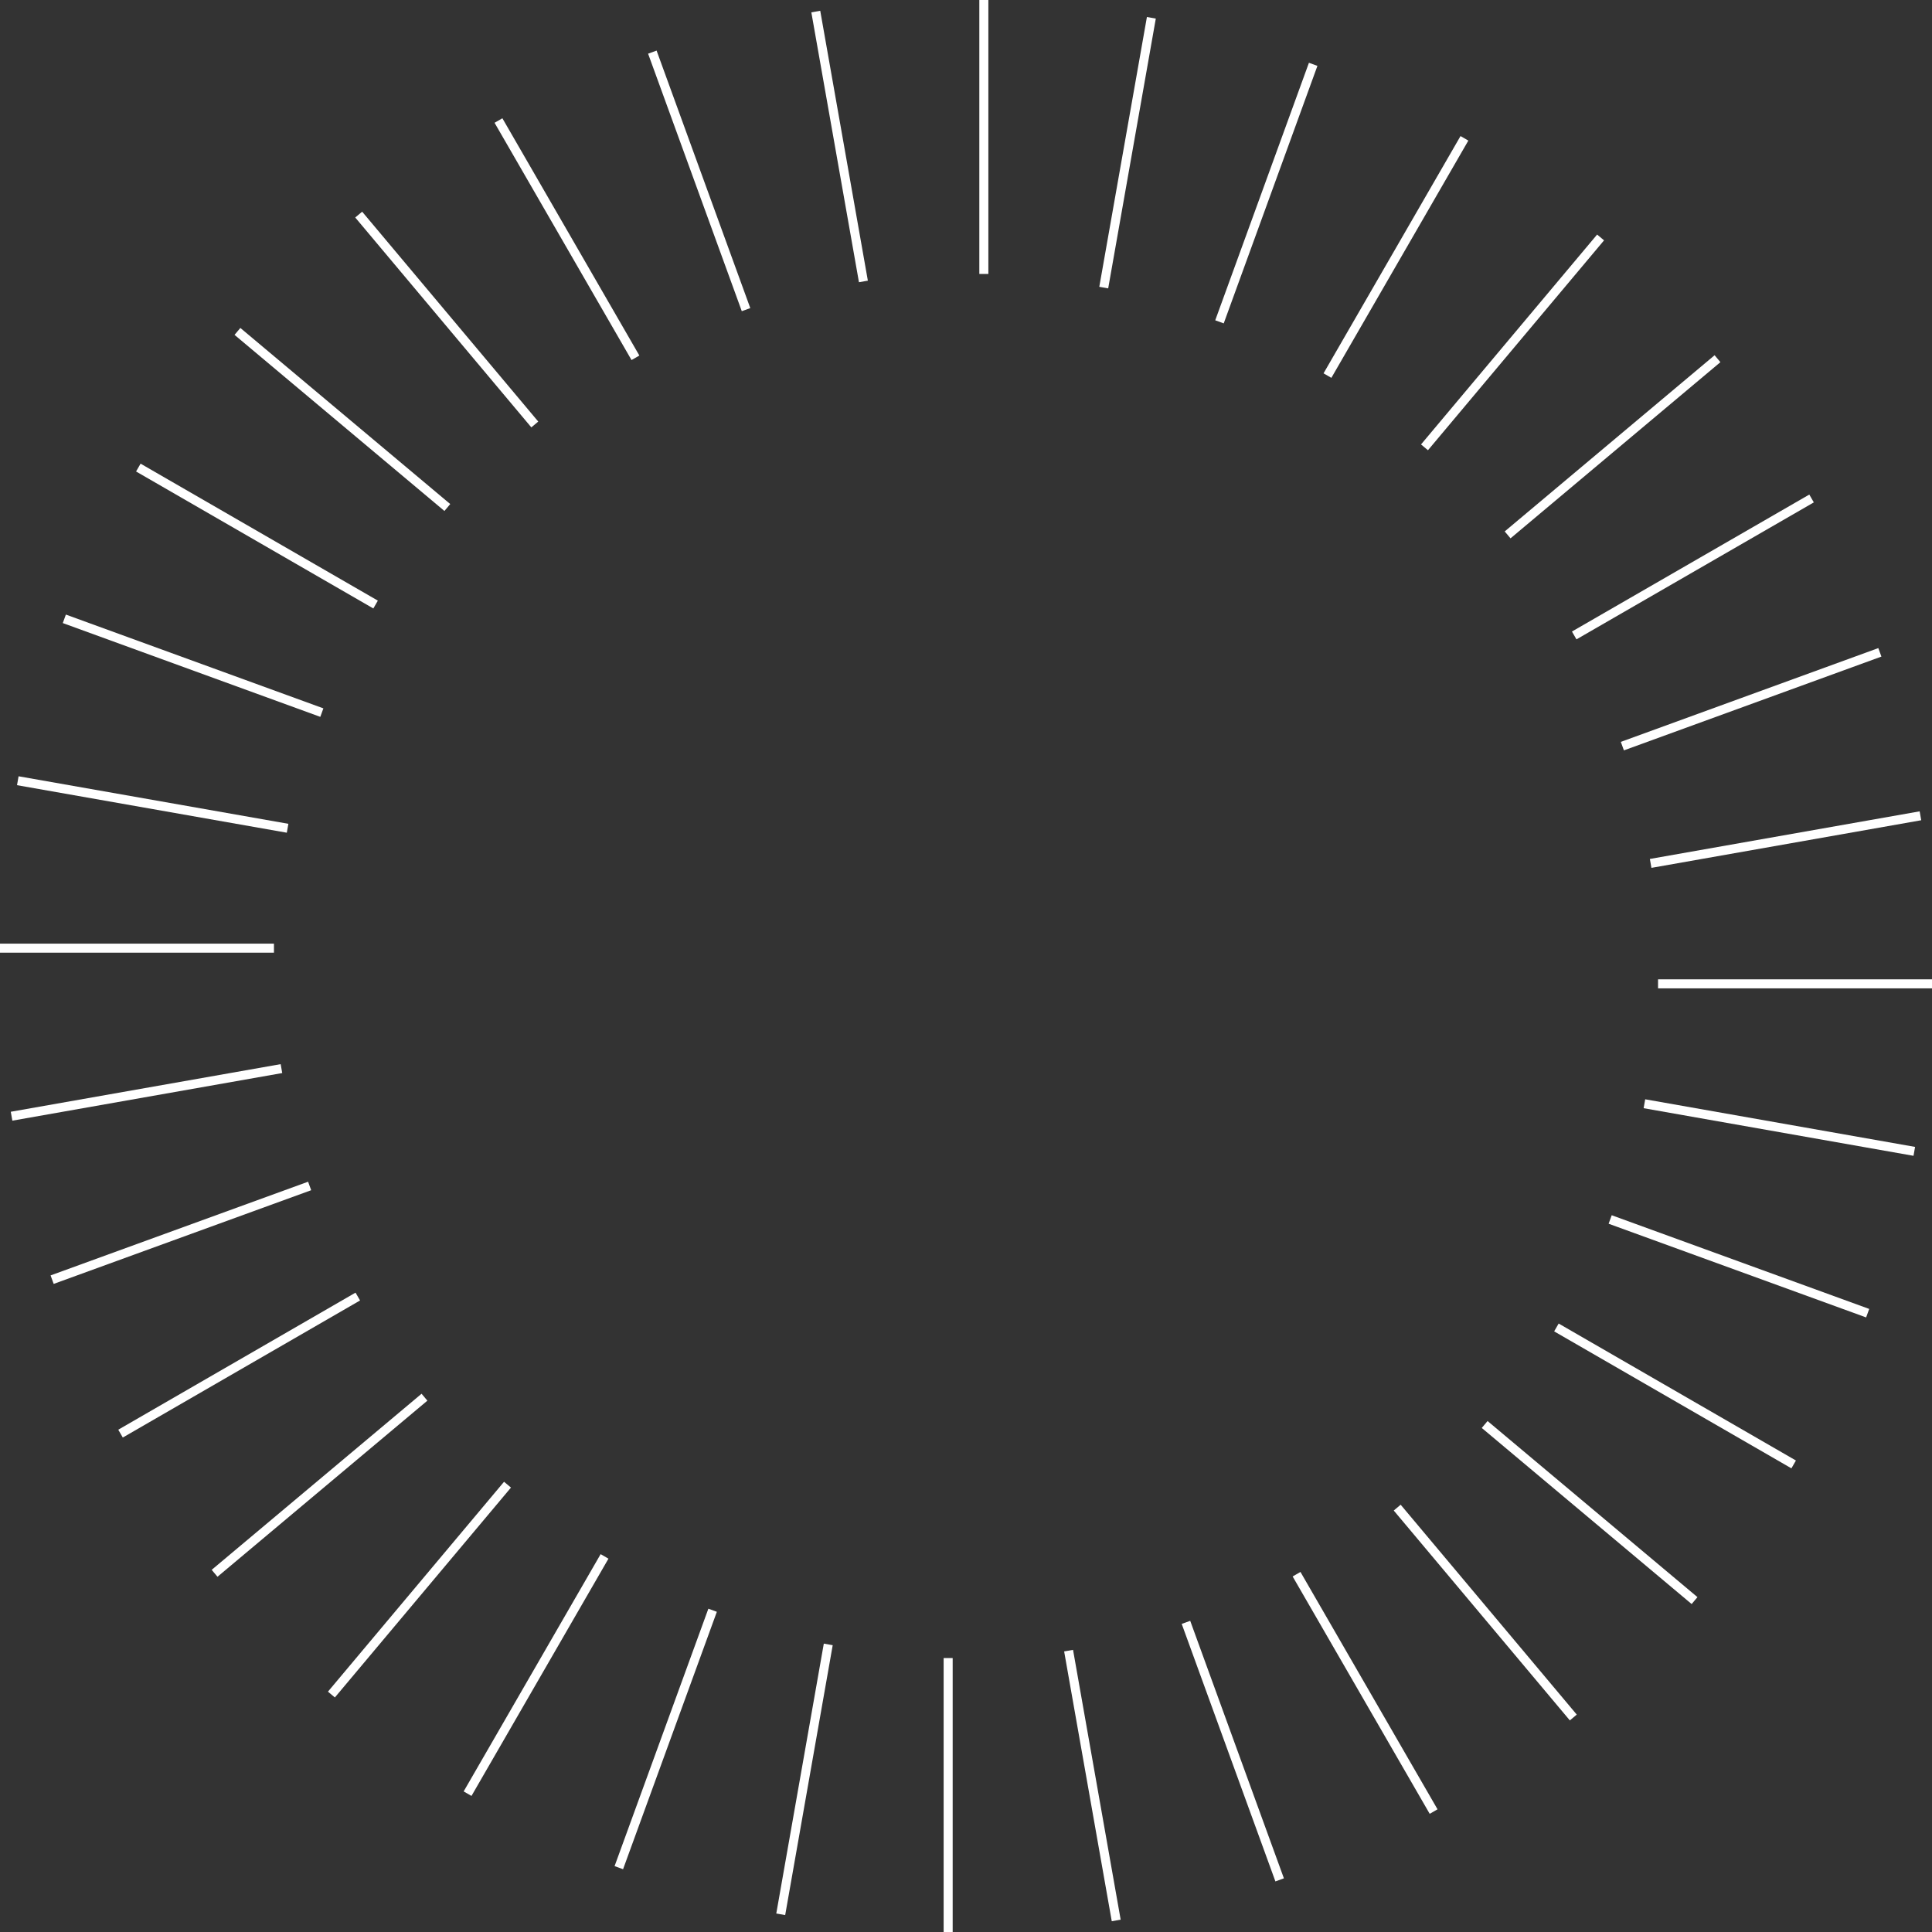 <?xml version="1.0" encoding="UTF-8"?><svg id="uuid-8527083e-0712-4f63-8d49-75a3b3723205" xmlns="http://www.w3.org/2000/svg" viewBox="0 0 213.83 213.83"><rect x="0" y="0" width="213.83" height="213.83" fill="#333333" stroke="none"/><defs><style>.uuid-bed06531-5408-46a4-9d97-c297e664c0b3{fill:none;stroke:#fff;stroke-miterlimit:10;}</style></defs><line class="uuid-bed06531-5408-46a4-9d97-c297e664c0b3" x1="108.89" x2="108.89" y2="30.32"/><line class="uuid-bed06531-5408-46a4-9d97-c297e664c0b3" x1="90.29" y1="1.28" x2="95.56" y2="31.15"/><line class="uuid-bed06531-5408-46a4-9d97-c297e664c0b3" x1="72.2" y1="5.77" x2="82.57" y2="34.27"/><line class="uuid-bed06531-5408-46a4-9d97-c297e664c0b3" x1="55.17" y1="13.34" x2="70.33" y2="39.6"/><line class="uuid-bed06531-5408-46a4-9d97-c297e664c0b3" x1="39.7" y1="23.75" x2="59.19" y2="46.98"/><line class="uuid-bed06531-5408-46a4-9d97-c297e664c0b3" x1="26.28" y1="36.68" x2="49.51" y2="56.17"/><line class="uuid-bed06531-5408-46a4-9d97-c297e664c0b3" x1="15.31" y1="51.75" x2="41.57" y2="66.91"/><line class="uuid-bed06531-5408-46a4-9d97-c297e664c0b3" x1="7.12" y1="68.49" x2="35.62" y2="78.87"/><line class="uuid-bed06531-5408-46a4-9d97-c297e664c0b3" x1="1.97" y1="86.41" x2="31.83" y2="91.67"/><line class="uuid-bed06531-5408-46a4-9d97-c297e664c0b3" y1="104.94" x2="30.32" y2="104.94"/><line class="uuid-bed06531-5408-46a4-9d97-c297e664c0b3" x1="1.28" y1="123.54" x2="31.15" y2="118.27"/><line class="uuid-bed06531-5408-46a4-9d97-c297e664c0b3" x1="5.77" y1="141.63" x2="34.27" y2="131.26"/><line class="uuid-bed06531-5408-46a4-9d97-c297e664c0b3" x1="13.34" y1="158.67" x2="39.6" y2="143.5"/><line class="uuid-bed06531-5408-46a4-9d97-c297e664c0b3" x1="23.75" y1="174.13" x2="46.98" y2="154.64"/><line class="uuid-bed06531-5408-46a4-9d97-c297e664c0b3" x1="36.68" y1="187.55" x2="56.17" y2="164.32"/><line class="uuid-bed06531-5408-46a4-9d97-c297e664c0b3" x1="51.75" y1="198.52" x2="66.91" y2="172.26"/><line class="uuid-bed06531-5408-46a4-9d97-c297e664c0b3" x1="68.49" y1="206.71" x2="78.87" y2="178.22"/><line class="uuid-bed06531-5408-46a4-9d97-c297e664c0b3" x1="86.41" y1="211.87" x2="91.67" y2="182"/><line class="uuid-bed06531-5408-46a4-9d97-c297e664c0b3" x1="104.94" y1="213.83" x2="104.94" y2="183.51"/><line class="uuid-bed06531-5408-46a4-9d97-c297e664c0b3" x1="123.54" y1="212.55" x2="118.27" y2="182.69"/><line class="uuid-bed06531-5408-46a4-9d97-c297e664c0b3" x1="141.63" y1="208.06" x2="131.26" y2="179.56"/><line class="uuid-bed06531-5408-46a4-9d97-c297e664c0b3" x1="158.67" y1="200.5" x2="143.5" y2="174.23"/><line class="uuid-bed06531-5408-46a4-9d97-c297e664c0b3" x1="174.13" y1="190.09" x2="154.64" y2="166.86"/><line class="uuid-bed06531-5408-46a4-9d97-c297e664c0b3" x1="187.55" y1="177.15" x2="164.32" y2="157.66"/><line class="uuid-bed06531-5408-46a4-9d97-c297e664c0b3" x1="198.52" y1="162.08" x2="172.26" y2="146.92"/><line class="uuid-bed06531-5408-46a4-9d97-c297e664c0b3" x1="206.71" y1="145.34" x2="178.21" y2="134.97"/><line class="uuid-bed06531-5408-46a4-9d97-c297e664c0b3" x1="211.87" y1="127.43" x2="182" y2="122.16"/><line class="uuid-bed06531-5408-46a4-9d97-c297e664c0b3" x1="213.83" y1="108.89" x2="183.51" y2="108.89"/><line class="uuid-bed06531-5408-46a4-9d97-c297e664c0b3" x1="212.55" y1="90.29" x2="182.69" y2="95.56"/><line class="uuid-bed06531-5408-46a4-9d97-c297e664c0b3" x1="208.06" y1="72.2" x2="179.56" y2="82.58"/><line class="uuid-bed06531-5408-46a4-9d97-c297e664c0b3" x1="200.5" y1="55.17" x2="174.23" y2="70.33"/><line class="uuid-bed06531-5408-46a4-9d97-c297e664c0b3" x1="190.09" y1="39.7" x2="166.86" y2="59.2"/><line class="uuid-bed06531-5408-46a4-9d97-c297e664c0b3" x1="177.15" y1="26.28" x2="157.66" y2="49.51"/><line class="uuid-bed06531-5408-46a4-9d97-c297e664c0b3" x1="162.08" y1="15.31" x2="146.92" y2="41.57"/><line class="uuid-bed06531-5408-46a4-9d97-c297e664c0b3" x1="145.34" y1="7.12" x2="134.97" y2="35.62"/><line class="uuid-bed06531-5408-46a4-9d97-c297e664c0b3" x1="127.43" y1="1.97" x2="122.16" y2="31.83"/></svg>